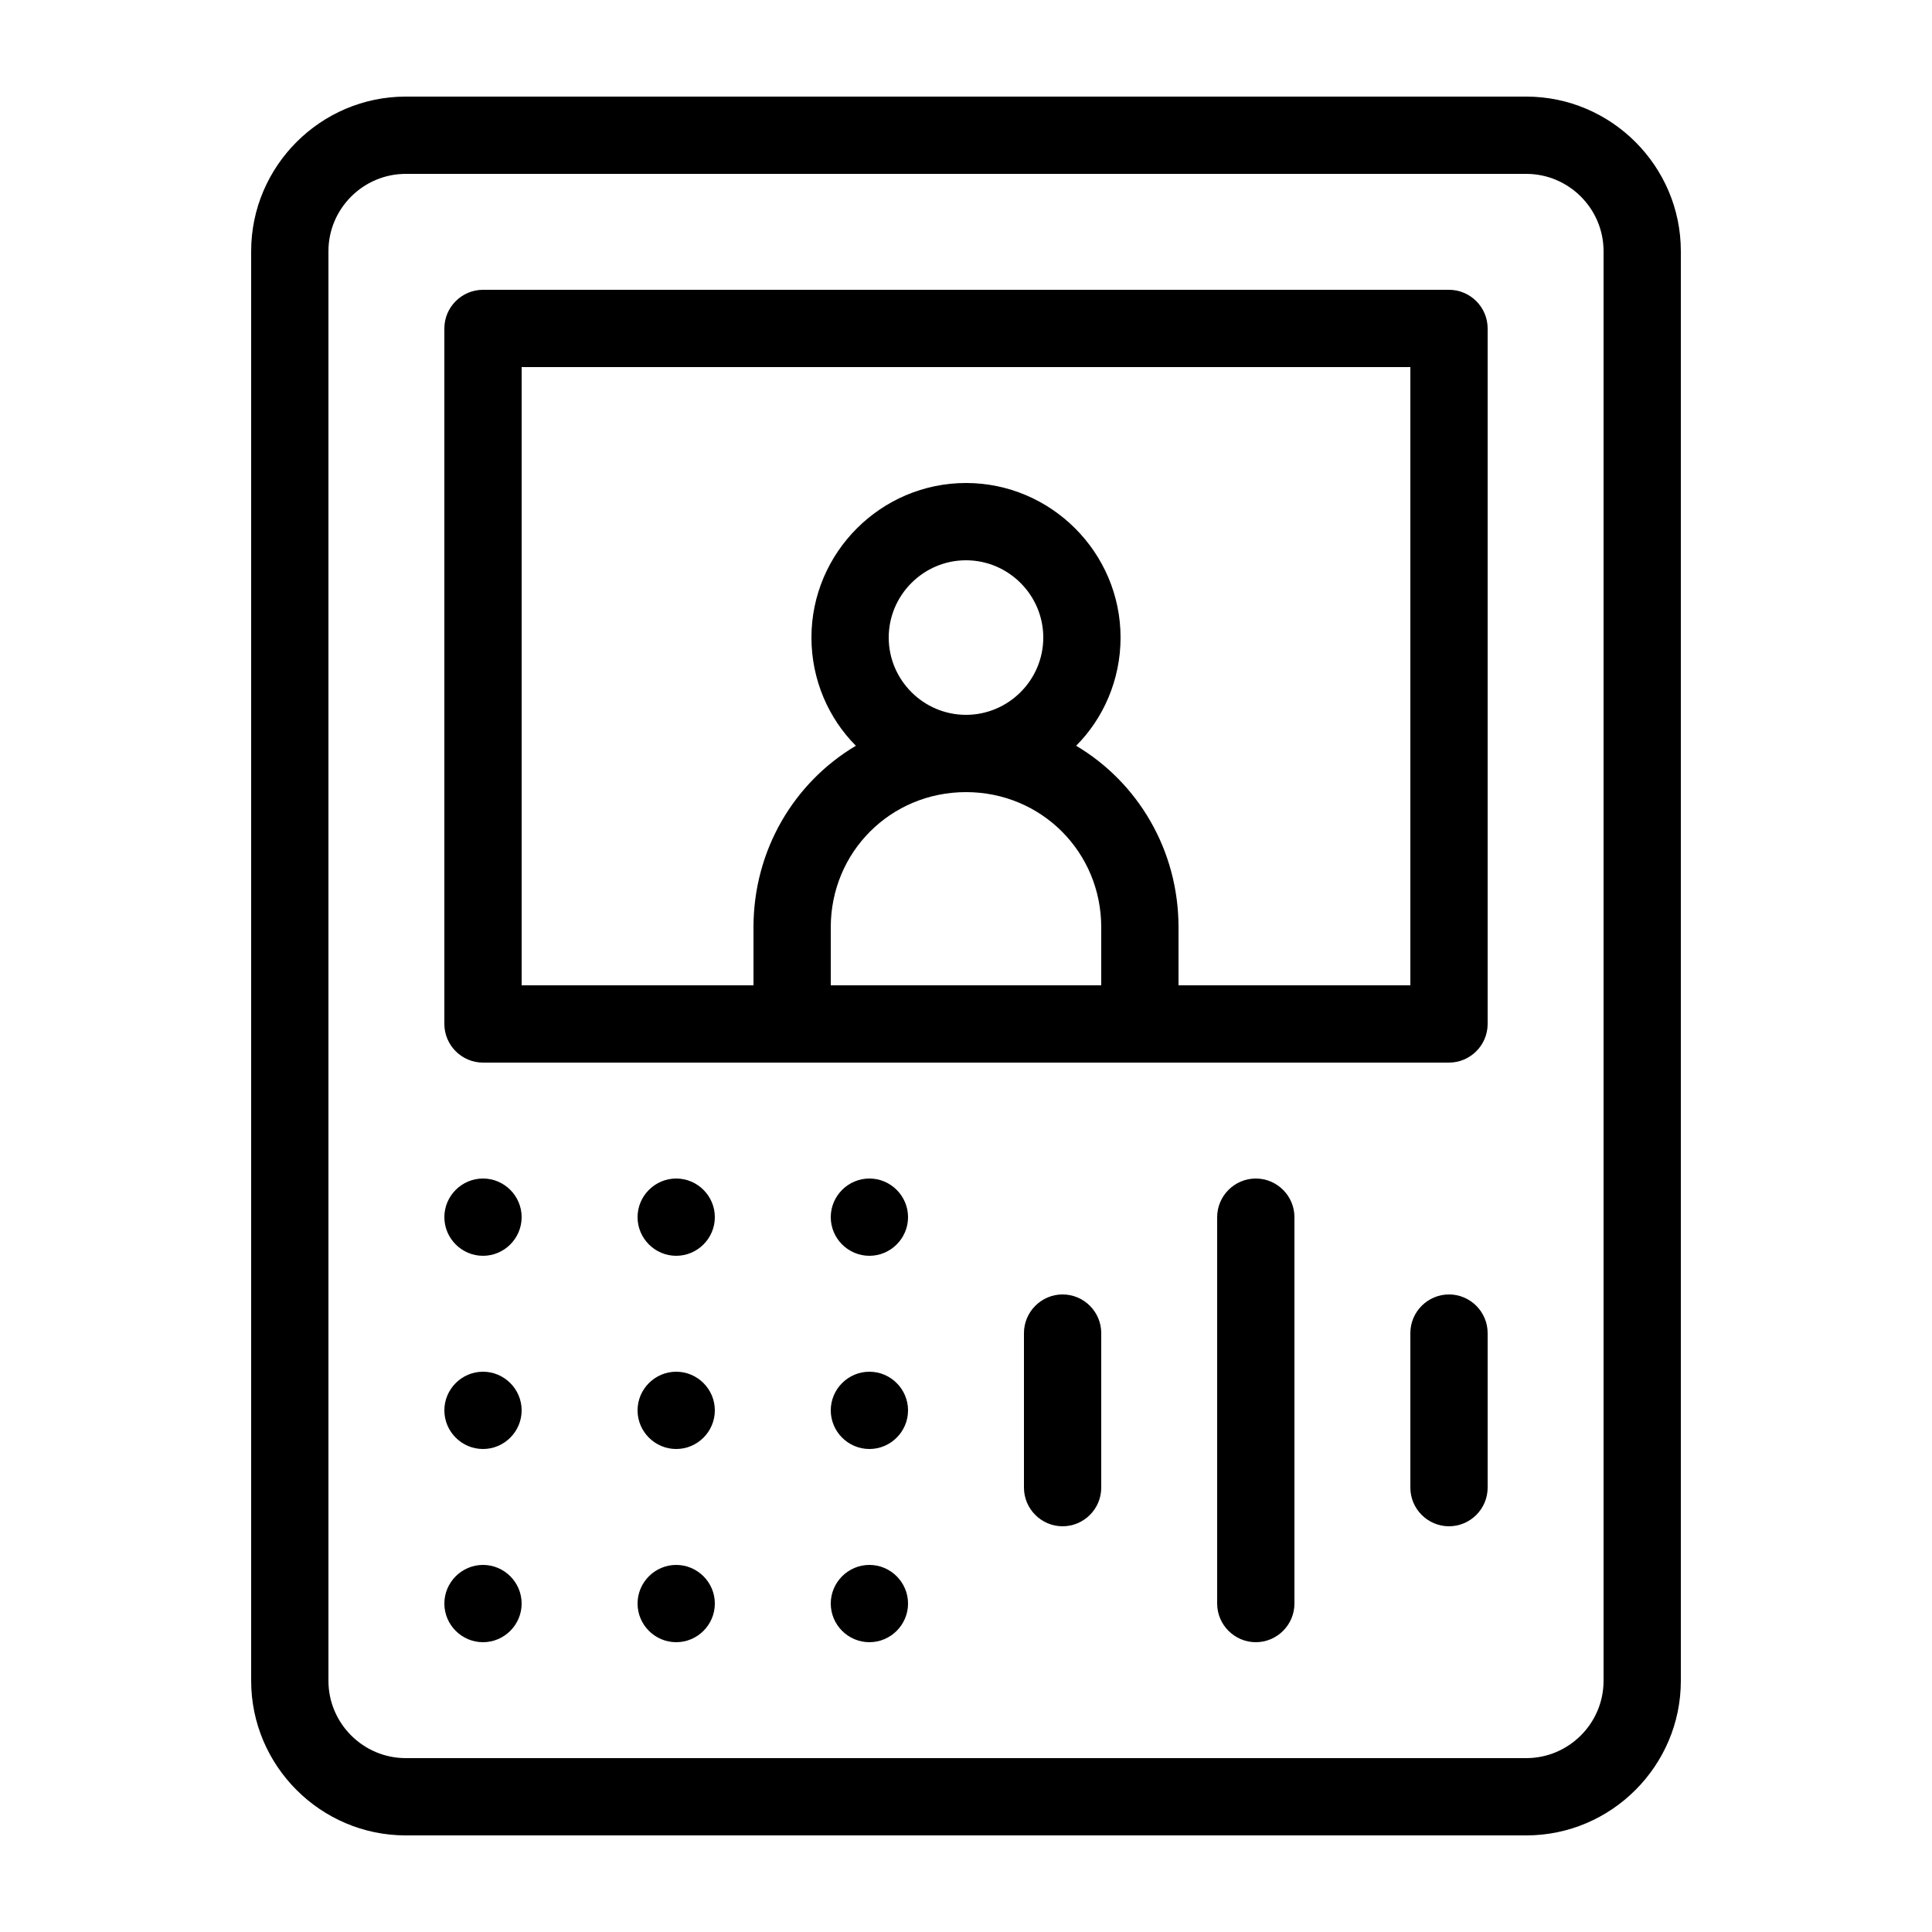 <?xml version="1.0" encoding="utf-8"?>
<!-- Generator: Adobe Illustrator 23.0.1, SVG Export Plug-In . SVG Version: 6.00 Build 0)  -->
<svg version="1.1" id="Layer_1" xmlns="http://www.w3.org/2000/svg" xmlns:xlink="http://www.w3.org/1999/xlink" x="0px" y="0px"
	 viewBox="0 0 100 100" style="enable-background:new 0 0 100 100;" xml:space="preserve">
<path d="M79,5H21c-4.4,0-8,3.6-8,8v74c0,4.4,3.6,8,8,8h58c4.4,0,8-3.6,8-8V13C87,8.6,83.4,5,79,5z M83,87c0,2.2-1.8,4-4,4H21
	c-2.2,0-4-1.8-4-4V13c0-2.2,1.8-4,4-4h58c2.2,0,4,1.8,4,4V87z M75,15H25c-1.1,0-2,0.9-2,2v36c0,1.1,0.9,2,2,2h16h18h16
	c1.1,0,2-0.9,2-2V17C77,15.9,76.1,15,75,15z M43,51v-3c0-3.9,3.1-7,7-7c3.9,0,7,3.1,7,7v3H43z M46,33c0-2.2,1.8-4,4-4
	c2.2,0,4,1.8,4,4s-1.8,4-4,4C47.8,37,46,35.2,46,33z M73,51H61v-3c0-4-2.1-7.5-5.3-9.4c1.4-1.4,2.3-3.4,2.3-5.6c0-4.4-3.6-8-8-8
	s-8,3.6-8,8c0,2.2,0.9,4.2,2.3,5.6C41.1,40.5,39,44,39,48v3H27V19h46V51z M67,63v20c0,1.1-0.9,2-2,2s-2-0.9-2-2V63c0-1.1,0.9-2,2-2
	S67,61.9,67,63z M77,69v8c0,1.1-0.9,2-2,2s-2-0.9-2-2v-8c0-1.1,0.9-2,2-2S77,67.9,77,69z M57,69v8c0,1.1-0.9,2-2,2s-2-0.9-2-2v-8
	c0-1.1,0.9-2,2-2S57,67.9,57,69z M27,63c0,1.1-0.9,2-2,2s-2-0.9-2-2c0-1.1,0.9-2,2-2S27,61.9,27,63z M27,73c0,1.1-0.9,2-2,2
	s-2-0.9-2-2c0-1.1,0.9-2,2-2S27,71.9,27,73z M27,83c0,1.1-0.9,2-2,2s-2-0.9-2-2c0-1.1,0.9-2,2-2S27,81.9,27,83z M37,63
	c0,1.1-0.9,2-2,2s-2-0.9-2-2c0-1.1,0.9-2,2-2S37,61.9,37,63z M37,73c0,1.1-0.9,2-2,2s-2-0.9-2-2c0-1.1,0.9-2,2-2S37,71.9,37,73z
	 M37,83c0,1.1-0.9,2-2,2s-2-0.9-2-2c0-1.1,0.9-2,2-2S37,81.9,37,83z M47,63c0,1.1-0.9,2-2,2s-2-0.9-2-2c0-1.1,0.9-2,2-2
	S47,61.9,47,63z M47,73c0,1.1-0.9,2-2,2s-2-0.9-2-2c0-1.1,0.9-2,2-2S47,71.9,47,73z M47,83c0,1.1-0.9,2-2,2s-2-0.9-2-2
	c0-1.1,0.9-2,2-2S47,81.9,47,83z"/>
</svg>
